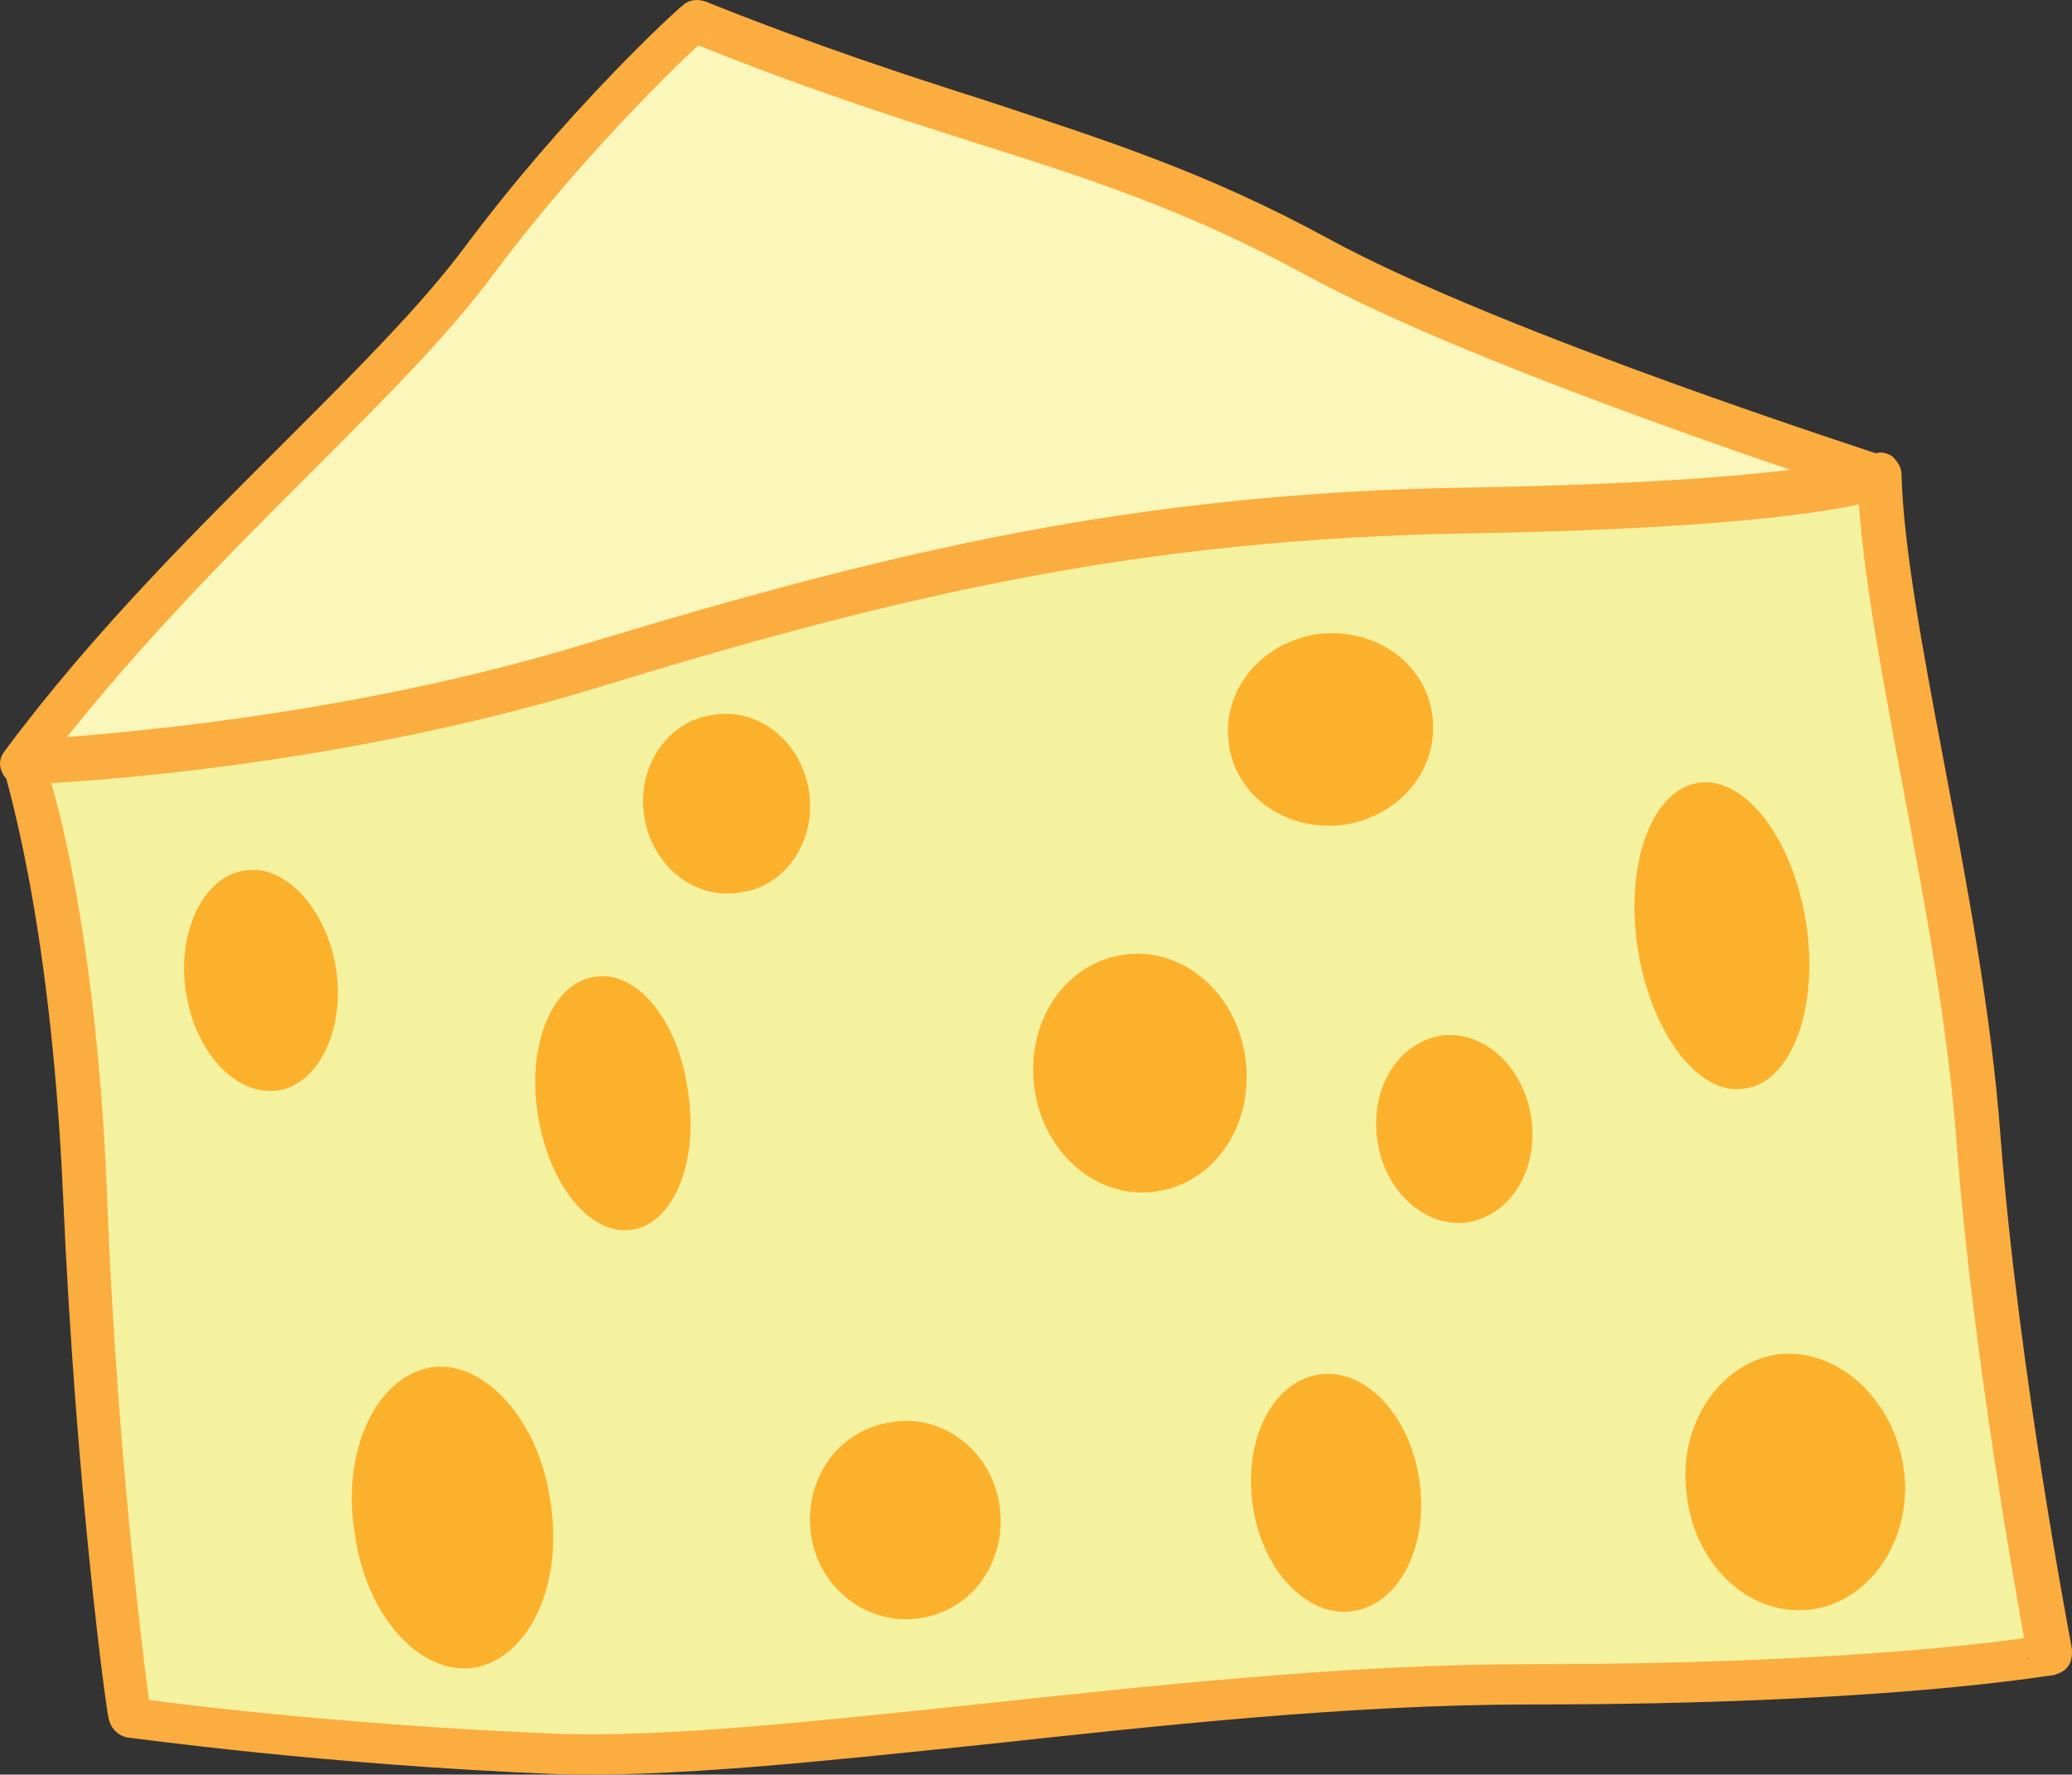 <?xml version="1.0" encoding="UTF-8" standalone="no"?>
<svg
   xmlns:dc="http://purl.org/dc/elements/1.1/"
   xmlns:cc="http://creativecommons.org/ns#"
   xmlns:rdf="http://www.w3.org/1999/02/22-rdf-syntax-ns#"
   xmlns:svg="http://www.w3.org/2000/svg"
   xmlns="http://www.w3.org/2000/svg"
   id="svg2"
   xml:space="preserve"
   enable-background="new 0 0 1920 1080"
   viewBox="0 0 113.039 96.832"
   height="96.832"
   width="113.039"
   y="0px"
   x="0px"
   version="1.1"><rect x="0" y="0" width="113.039" height="96.832" fill="#333333" stroke="none"/><defs
   id="defs580">
	
	
	
	
	
	
	
	
	
	
	
	
	
	
	
	
	
	
	
	
	
	
	
	
	
	
	
	
	
	
	
	
	
	
	
	
	
</defs>
<g
   transform="translate(-1556.161,-659.496)"
   id="Capa_2">
</g>
<g
   transform="translate(-1556.161,-659.496)"
   id="g121">
		<g
   id="g123">
			<path
   d="m 1594.2,660.6 c 0,0 -6.2,5.6 -11.8,13 -5.5,7.4 -16.4,15.8 -25.1,27.5 0,0 15.4,-0.4 31.1,-5.3 15.7,-4.9 29.1,-8.2 47.7,-8.5 18.6,-0.3 22.5,-1.9 22.5,-1.9 0,0 -20.9,-6.7 -30.6,-12 -11.5,-6.2 -19.4,-6.8 -33.8,-12.8 z"
   id="path125"
   style="fill:#fbf6b9" />
			<path
   d="m 1593.4,659.8 c -0.3,0.2 -6.4,5.8 -11.9,13.2 -2.4,3.2 -5.8,6.6 -9.7,10.5 -4.9,4.9 -10.5,10.4 -15.4,17 -0.3,0.4 -0.3,0.8 -0.1,1.2 0.2,0.4 0.6,0.6 1.1,0.6 0.2,0 15.7,-0.5 31.4,-5.3 16.6,-5.1 29.7,-8.1 47.4,-8.4 18.6,-0.3 22.7,-1.9 22.9,-2 0.5,-0.2 0.8,-0.6 0.7,-1.1 0,-0.5 -0.3,-0.9 -0.8,-1.1 -0.2,-0.1 -20.9,-6.7 -30.4,-11.9 -6.8,-3.7 -12.3,-5.4 -18.6,-7.5 -4.4,-1.4 -9.3,-3 -15.3,-5.4 -0.5,-0.2 -1,-0.1 -1.3,0.2 z m 34,14.7 c 9.7,5.3 30,11.8 30.8,12.1 -0.5,-0.1 -0.8,-0.6 -0.8,-1.1 0,-0.5 0.3,-0.9 0.7,-1.1 -0.2,0.1 -4.2,1.5 -22.1,1.8 -18,0.3 -31.2,3.4 -48,8.5 -15.4,4.7 -30.7,5.2 -30.8,5.3 0.5,0 0.9,0.2 1.1,0.6 0.2,0.4 0.2,0.9 -0.1,1.2 4.8,-6.4 10.3,-11.9 15.1,-16.7 4,-4 7.4,-7.4 9.9,-10.8 5.4,-7.2 11.5,-12.8 11.6,-12.8 0,0 -0.1,0.1 -0.1,0.1 -0.3,0.2 -0.7,0.3 -1.1,0.1 6.1,2.5 11.1,4.1 15.5,5.5 6.3,2 11.7,3.7 18.3,7.3 z"
   id="path127"
   style="fill:#fbad3f" />
		</g>
		<g
   id="g129">
			<path
   d="m 1557.3,701.1 c 0,0 15.4,-0.4 31.1,-5.3 15.7,-4.9 29.1,-8.2 47.7,-8.5 18.6,-0.3 22.5,-1.9 22.5,-1.9 0.1,7.9 4.4,23 5.4,36.2 1,13.2 3.9,28.1 3.9,28.1 0,0 -8.7,1.6 -28.3,1.6 -19.6,0 -40.4,4.2 -53.1,3.8 -12.7,-0.5 -23.3,-2 -23.3,-2 0,0 -1.8,-12.4 -2.5,-28.5 -0.6,-16.1 -3.4,-23.5 -3.4,-23.5 z"
   id="path131"
   style="fill:#f4f19f" />
			<path
   d="m 1557.4,702.3 c 0.2,0 15.7,-0.5 31.4,-5.3 16.6,-5.1 29.7,-8.1 47.4,-8.4 18.6,-0.3 22.7,-1.9 22.9,-2 -0.4,0.1 -0.8,0.1 -1.1,-0.1 -0.3,-0.2 -0.5,-0.6 -0.5,-1 0.1,4 1.1,9.6 2.3,16 1.2,6.4 2.6,13.6 3.1,20.3 1,13.1 3.9,28.1 3.9,28.3 -0.1,-0.3 0,-0.6 0.2,-0.9 0.2,-0.3 0.4,-0.4 0.8,-0.5 -0.1,0 -8.8,1.6 -28.1,1.6 -10.2,0 -20.9,1.2 -30.3,2.2 -8.6,0.9 -16.8,1.8 -22.8,1.6 -12.5,-0.5 -23.1,-1.9 -23.2,-2 0.5,0.1 0.9,0.5 1,1 0,-0.1 -1.8,-12.5 -2.4,-28.4 -0.6,-15.2 -3.2,-23.4 -3.6,-24.1 0.2,0.4 0.2,0.8 0,1.1 -0.2,0.4 -0.6,0.6 -1,0.6 z m 2.2,22.4 c 0.7,16 2.4,28.5 2.5,28.6 0.1,0.5 0.5,0.9 1,1 0.1,0 10.8,1.5 23.4,2 6.2,0.2 14.5,-0.7 23.2,-1.6 9.3,-1 19.9,-2.2 30,-2.2 19.5,0 28.2,-1.6 28.5,-1.6 0.3,-0.1 0.6,-0.2 0.8,-0.5 0.2,-0.3 0.2,-0.6 0.2,-0.9 0,-0.1 -2.9,-15 -3.9,-28 -0.5,-6.8 -1.9,-14.1 -3.1,-20.5 -1.2,-6.3 -2.2,-11.8 -2.3,-15.6 0,-0.4 -0.2,-0.7 -0.5,-1 -0.3,-0.2 -0.7,-0.3 -1.1,-0.1 -0.2,0.1 -4.2,1.5 -22.1,1.8 -18,0.3 -31.2,3.4 -48,8.5 -15.4,4.7 -30.7,5.2 -30.8,5.3 -0.4,0 -0.7,0.2 -0.9,0.5 -0.2,0.3 -0.3,0.7 -0.1,1.1 -0.1,0.1 2.5,7.5 3.2,23.2 z"
   id="path133"
   style="fill:#fbad3f" />
		</g>
		<g
   id="g135">
			<g
   id="g137">
				<path
   d="m 1574.5,712.4 c 0.5,3.3 -1,6.3 -3.2,6.6 -2.3,0.3 -4.5,-2.1 -5,-5.4 -0.5,-3.3 1,-6.3 3.2,-6.6 2.2,-0.4 4.5,2.1 5,5.4 z"
   id="path139"
   style="fill:#fcb12c" />
			</g>
			<g
   id="g141">
				<path
   d="m 1593.7,719.1 c 0.6,3.8 -0.8,7.2 -3.1,7.5 -2.3,0.3 -4.5,-2.5 -5.1,-6.3 -0.6,-3.8 0.8,-7.2 3.1,-7.5 2.3,-0.4 4.6,2.4 5.1,6.3 z"
   id="path143"
   style="fill:#fcb12c" />
			</g>
			<g
   id="g145">
				<path
   d="m 1586.2,741.5 c 0.7,4.5 -1.2,8.5 -4.2,9 -3,0.4 -5.9,-2.9 -6.5,-7.4 -0.7,-4.5 1.2,-8.5 4.2,-9 2.9,-0.4 5.9,2.9 6.5,7.4 z"
   id="path147"
   style="fill:#fcb12c" />
			</g>
			<g
   id="g149">
				<path
   d="m 1610.7,741.7 c 0.4,3 -1.5,5.7 -4.4,6.1 -2.9,0.4 -5.5,-1.7 -5.9,-4.6 -0.4,-3 1.5,-5.7 4.4,-6.1 2.8,-0.5 5.5,1.6 5.9,4.6 z"
   id="path151"
   style="fill:#fcb12c" />
			</g>
			<g
   id="g153">
				<path
   d="m 1633.6,740.3 c 0.5,3.6 -1.1,6.7 -3.6,7.1 -2.5,0.4 -5,-2.2 -5.5,-5.8 -0.5,-3.6 1.1,-6.7 3.6,-7.1 2.5,-0.4 5,2.2 5.5,5.8 z"
   id="path155"
   style="fill:#fcb12c" />
			</g>
			<g
   id="g157">
				<path
   d="m 1639.7,720.5 c 0.4,2.8 -1.1,5.3 -3.5,5.7 -2.3,0.3 -4.5,-1.7 -4.9,-4.5 -0.4,-2.8 1.1,-5.3 3.5,-5.7 2.3,-0.3 4.5,1.7 4.9,4.5 z"
   id="path159"
   style="fill:#fcb12c" />
			</g>
			<g
   id="g161">
				<path
   d="m 1624.1,717.2 c 0.5,3.6 -1.6,6.8 -4.8,7.3 -3.2,0.5 -6.2,-2 -6.7,-5.6 -0.5,-3.6 1.6,-6.8 4.8,-7.3 3.2,-0.5 6.2,2 6.7,5.6 z"
   id="path163"
   style="fill:#fcb12c" />
			</g>
			<g
   id="g165">
				<path
   d="m 1600.3,702.7 c 0.4,2.7 -1.3,5.2 -3.8,5.5 -2.5,0.4 -4.8,-1.5 -5.2,-4.2 -0.4,-2.7 1.3,-5.2 3.8,-5.5 2.5,-0.4 4.8,1.5 5.2,4.2 z"
   id="path167"
   style="fill:#fcb12c" />
			</g>
			<g
   id="g169">
				<path
   d="m 1634.3,698.5 c 0.4,2.9 -1.7,5.5 -4.8,6 -3.1,0.4 -5.9,-1.5 -6.3,-4.4 -0.4,-2.9 1.7,-5.5 4.8,-6 3.1,-0.4 5.9,1.5 6.3,4.4 z"
   id="path171"
   style="fill:#fcb12c" />
			</g>
			<g
   id="g173">
				<path
   d="m 1654.7,709.9 c 0.7,4.6 -0.8,8.7 -3.4,9 -2.5,0.4 -5.1,-3.1 -5.8,-7.7 -0.7,-4.6 0.8,-8.7 3.4,-9 2.5,-0.3 5.1,3.1 5.8,7.7 z"
   id="path175"
   style="fill:#fcb12c" />
			</g>
			<g
   id="g177">
				<path
   d="m 1660,739.5 c 0.6,3.8 -1.7,7.3 -4.9,7.8 -3.3,0.5 -6.4,-2.2 -6.9,-6.1 -0.6,-3.8 1.7,-7.3 4.9,-7.8 3.2,-0.4 6.3,2.3 6.9,6.1 z"
   id="path179"
   style="fill:#fcb12c" />
			</g>
		</g>
	</g>
</svg>